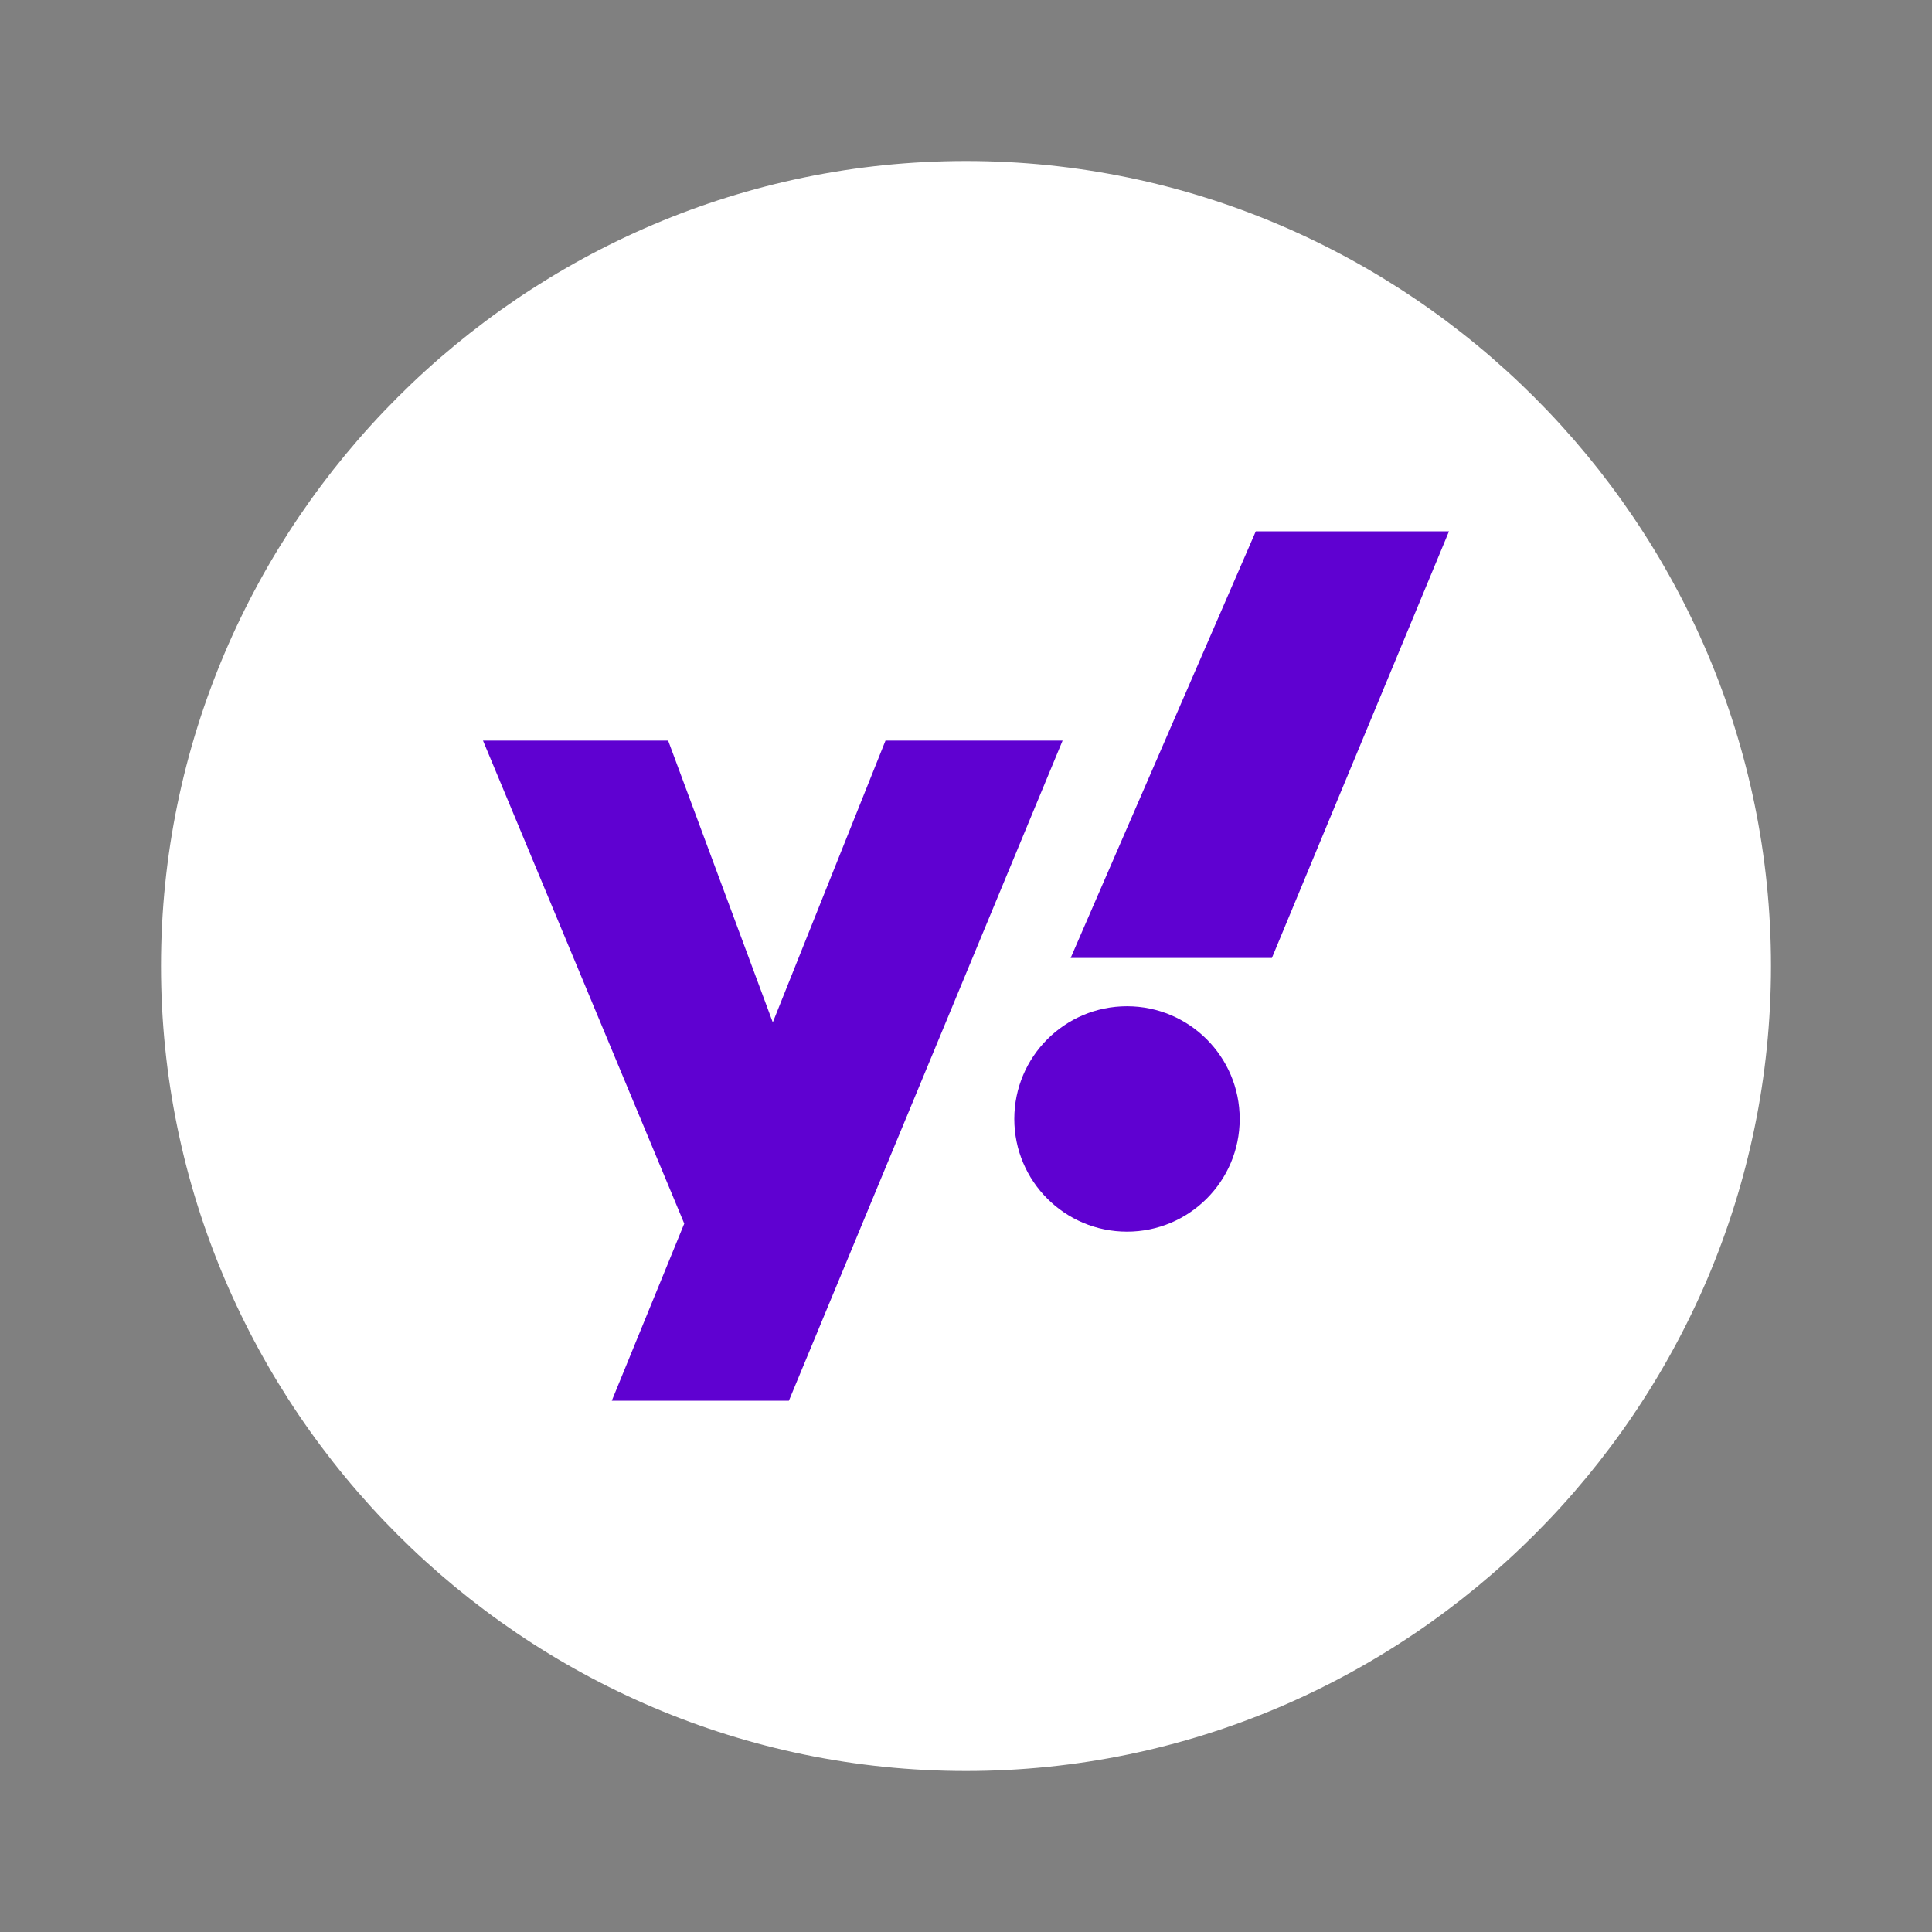 <?xml version="1.0" encoding="utf-8"?>
<!-- Generator: Adobe Illustrator 26.0.1, SVG Export Plug-In . SVG Version: 6.00 Build 0)  -->
<svg version="1.1" id="Слой_1" xmlns="http://www.w3.org/2000/svg" xmlns:xlink="http://www.w3.org/1999/xlink" x="0px" y="0px"
	 viewBox="0 0 24 24" style="enable-background:new 0 0 24 24;" xml:space="preserve">
<rect x="0" y="0" width="24" height="24" fill="#808080" stroke="none"/>
<style type="text/css">
	.st0{fill:#FFFFFF;}
	.st1{fill:#5F01D1;}
</style>
<path class="st0" d="M2,12C2,6.5,6.5,2,12,2c5.5,0,10,4.5,10,10s-4.5,10-10,10C6.5,22,2,17.5,2,12z"/>
<g>
	<polygon class="st1" points="11,9.2 9.6,12.7 8.3,9.2 6,9.2 8.5,15.2 7.6,17.4 9.8,17.4 13.2,9.2 	"/>
	<polygon class="st1" points="15.6,6.6 13.3,11.9 15.8,11.9 18,6.6 	"/>
	<circle class="st1" cx="14" cy="13.9" r="1.4"/>
</g>
</svg>
